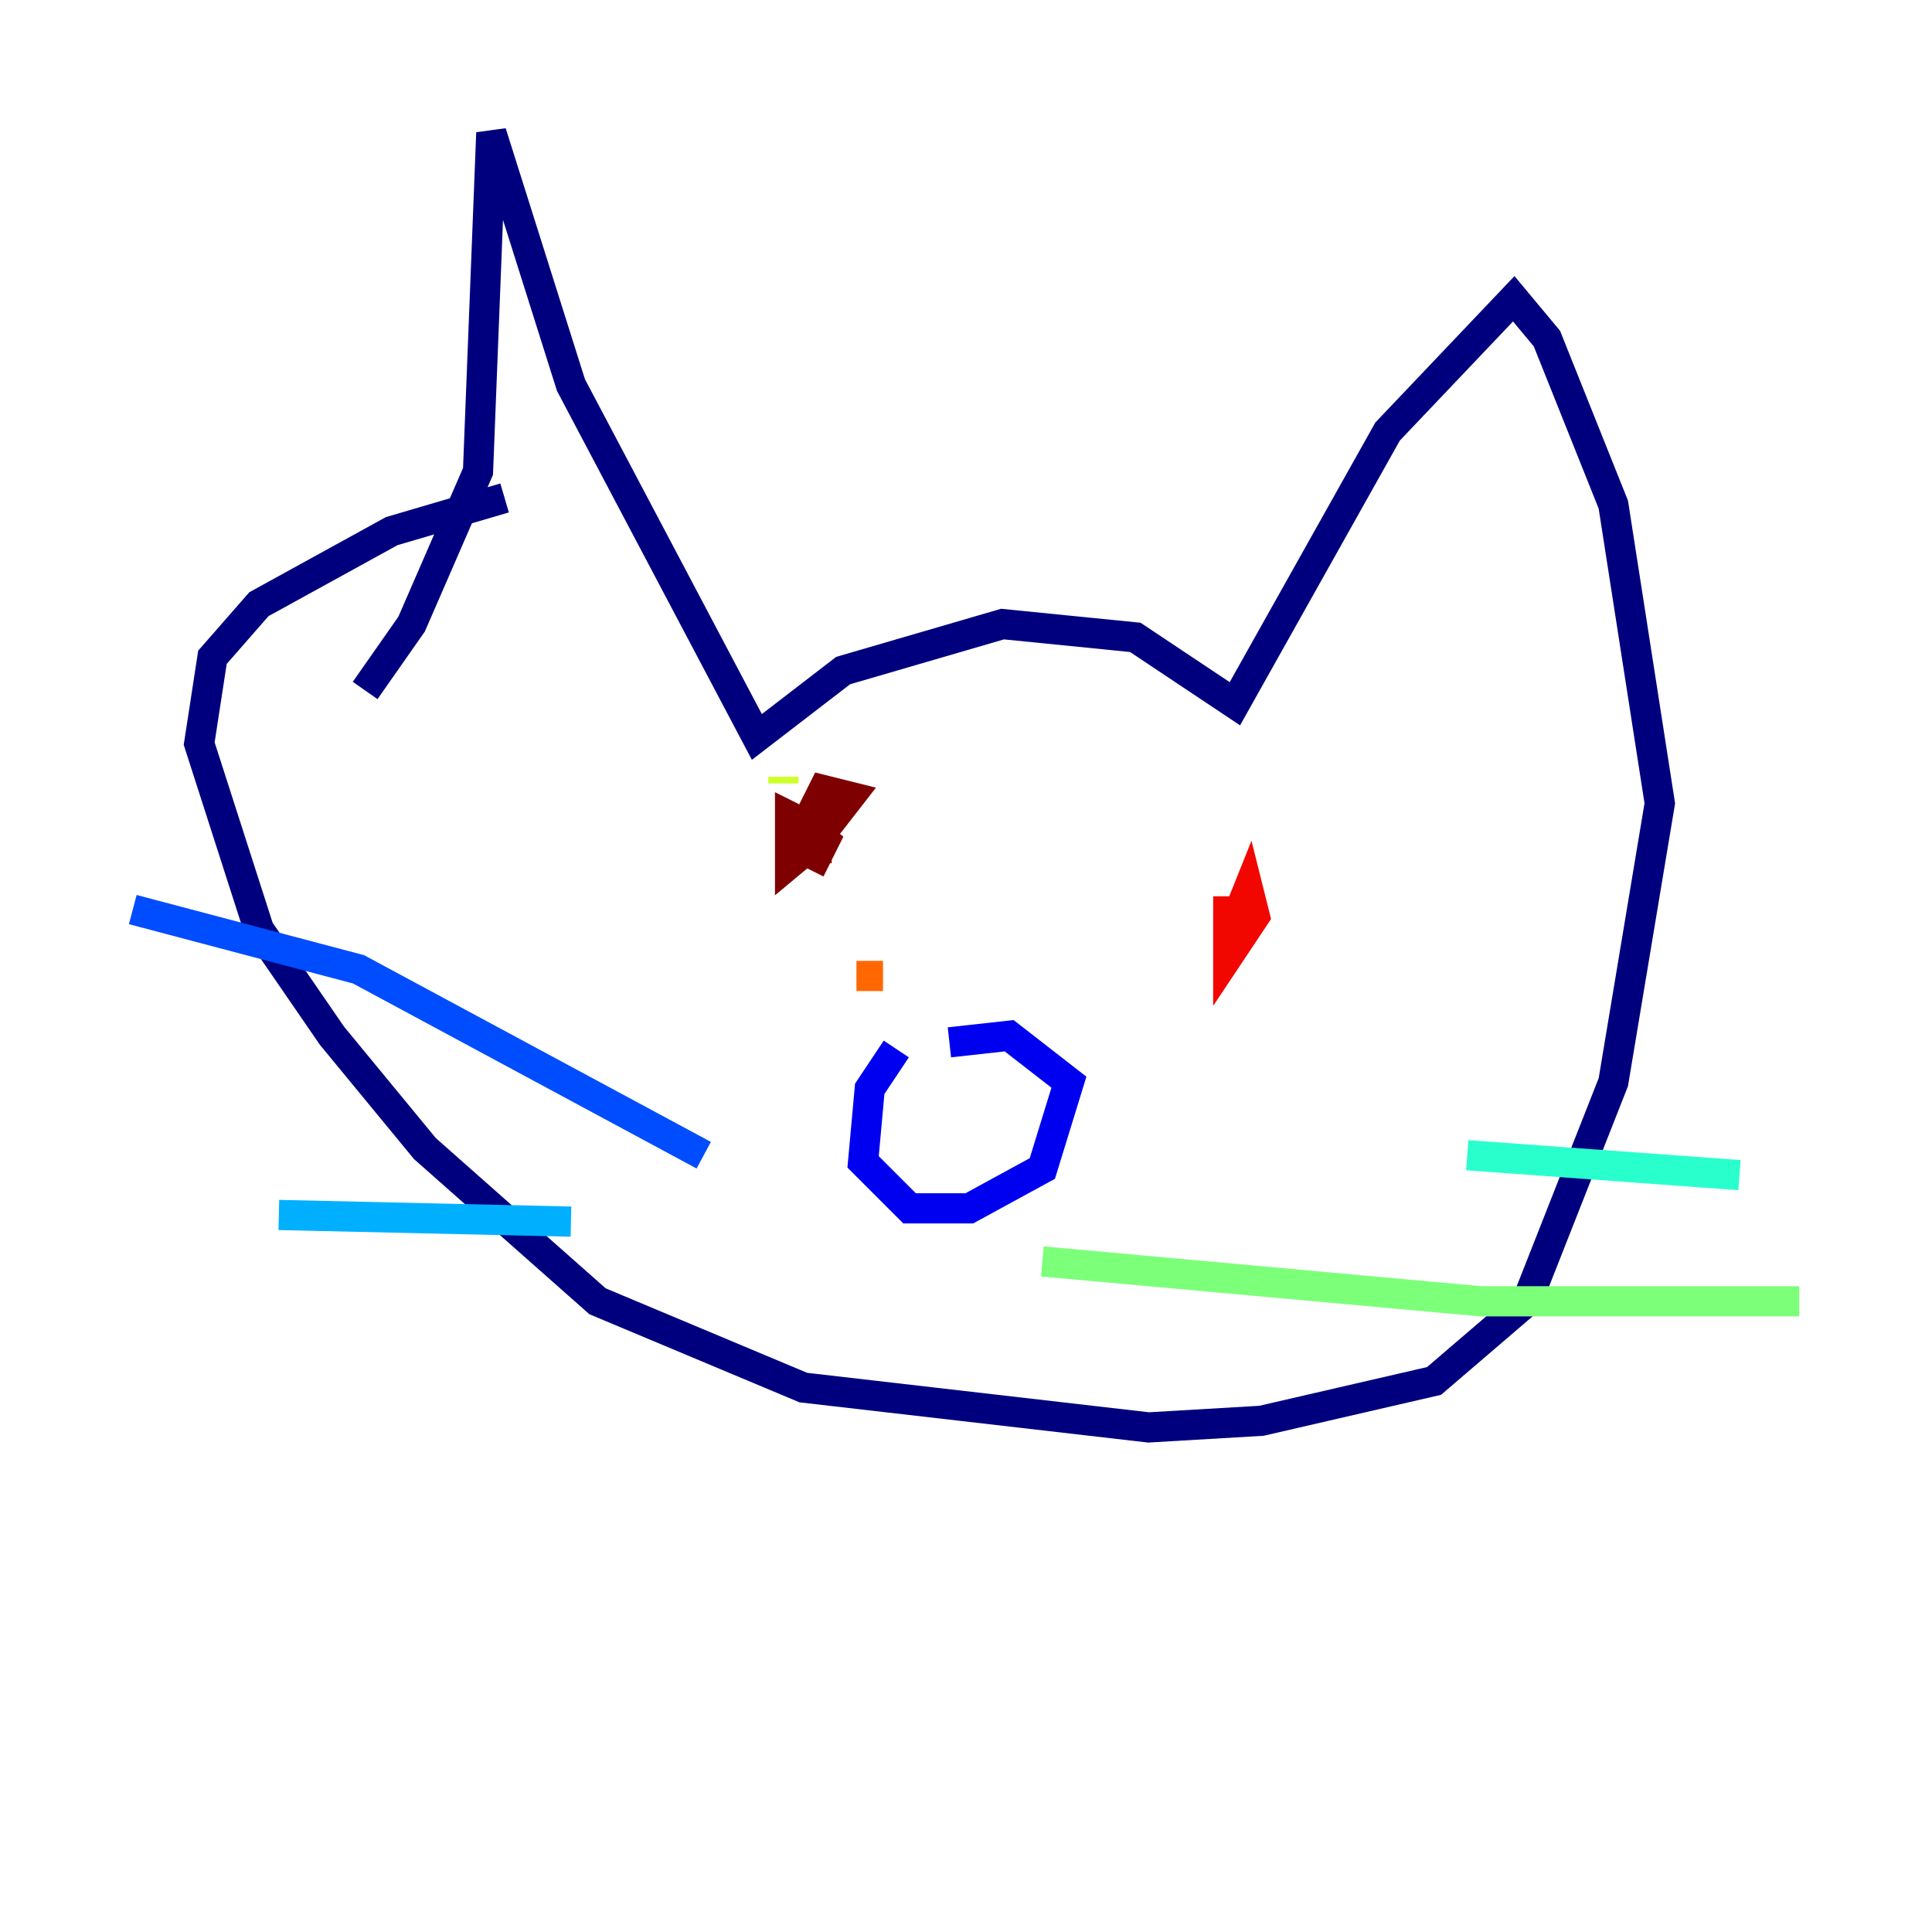 <?xml version="1.0" encoding="utf-8" ?>
<svg baseProfile="tiny" height="128" version="1.2" viewBox="0,0,128,128" width="128" xmlns="http://www.w3.org/2000/svg" xmlns:ev="http://www.w3.org/2001/xml-events" xmlns:xlink="http://www.w3.org/1999/xlink"><defs /><polyline fill="none" points="24.192,45.746 27.271,41.347 31.67,31.23 32.55,8.797 37.828,25.512 50.144,48.825 55.862,44.426 66.419,41.347 75.216,42.227 81.814,46.625 91.931,28.591 100.289,19.794 102.488,22.433 106.887,33.43 109.966,53.223 106.887,71.698 101.168,86.213 95.01,91.491 83.574,94.131 76.096,94.57 53.223,91.931 39.588,86.213 28.151,76.096 21.993,68.619 17.155,61.581 13.196,49.265 14.076,43.546 17.155,40.028 25.952,35.189 33.43,32.99" stroke="#00007f" stroke-width="2" /><polyline fill="none" points="59.381,69.498 57.622,72.138 57.182,76.976 60.261,80.055 64.22,80.055 69.058,77.416 70.818,71.698 66.859,68.619 62.9,69.058" stroke="#0000f1" stroke-width="2" /><polyline fill="none" points="46.625,76.536 23.753,64.22 8.797,60.261" stroke="#004cff" stroke-width="2" /><polyline fill="none" points="37.828,80.935 18.474,80.495" stroke="#00b0ff" stroke-width="2" /><polyline fill="none" points="97.21,76.536 115.244,77.856" stroke="#29ffcd" stroke-width="2" /><polyline fill="none" points="69.058,83.574 98.089,86.213 119.203,86.213" stroke="#7cff79" stroke-width="2" /><polyline fill="none" points="51.904,51.464 51.904,51.904" stroke="#cdff29" stroke-width="2" /><polyline fill="none" points="83.134,60.261 83.134,60.261" stroke="#ffc400" stroke-width="2" /><polyline fill="none" points="58.502,64.66 56.742,64.66" stroke="#ff6700" stroke-width="2" /><polyline fill="none" points="81.375,59.381 81.375,63.34 83.134,60.701 82.694,58.942 81.814,61.141" stroke="#f10700" stroke-width="2" /><polyline fill="none" points="53.223,56.742 56.302,52.783 54.543,52.344 53.663,54.103 54.103,57.182 54.103,54.983 52.344,54.103 52.344,57.182 54.983,54.983 53.663,57.622" stroke="#7f0000" stroke-width="2" /></svg>